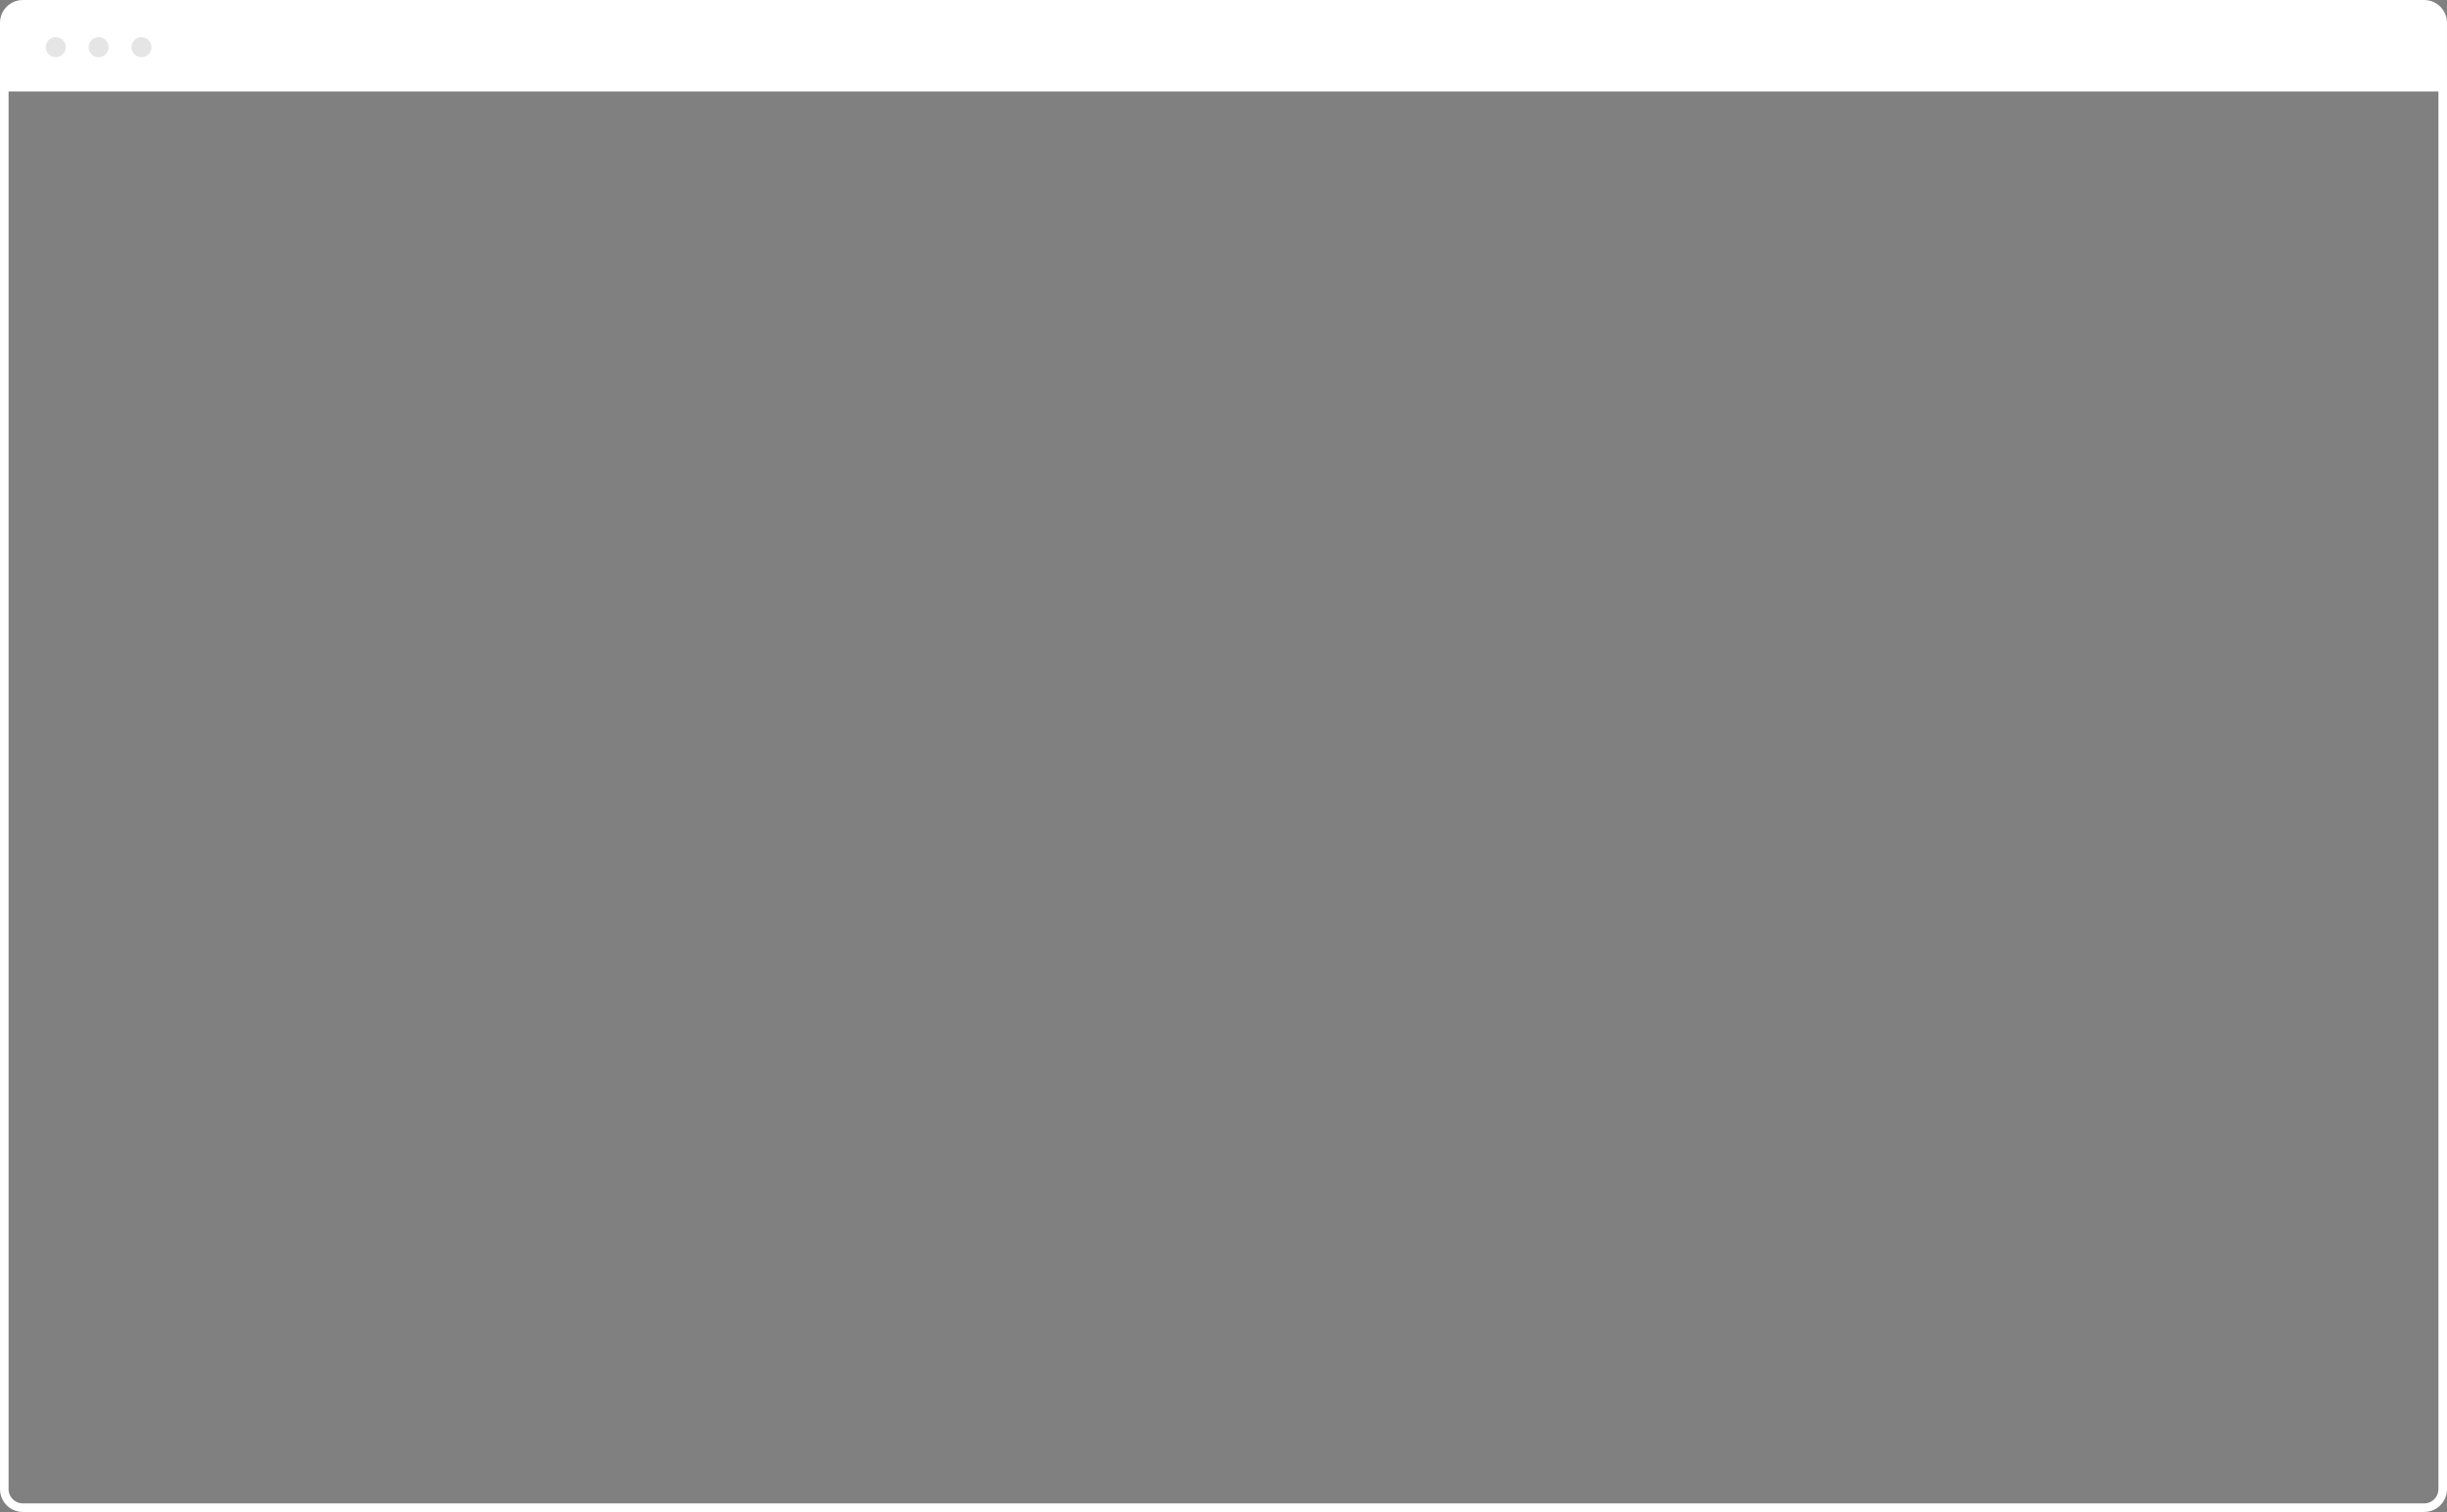 <svg height="529" viewBox="0 0 856 529" width="856" xmlns="http://www.w3.org/2000/svg"><rect x="0" y="0" width="856" height="529" fill="#808080" stroke="none"/><g fill="none" fill-rule="evenodd"><path d="m848 30.5c1.795 0 3.42.728 4.596 1.904 1.176 1.176 1.904 2.801 1.904 4.596v490.5h-853v-490.5c0-1.795.728-3.42 1.904-4.596 1.176-1.176 2.801-1.904 4.596-1.904z" stroke="#fff" stroke-width="3" transform="matrix(1 0 0 -1 0 558)"/><path d="m8 0h840c4.418 0 8 3.582 8 8v22h-856v-22c0-4.418 3.582-8 8-8z" fill="#fff"/><g fill="#020202" opacity=".5"><circle cx="19.5" cy="16.5" opacity=".2" r="3.5"/><circle cx="34.5" cy="16.5" opacity=".2" r="3.5"/><circle cx="49.5" cy="16.5" opacity=".2" r="3.5"/></g></g></svg>